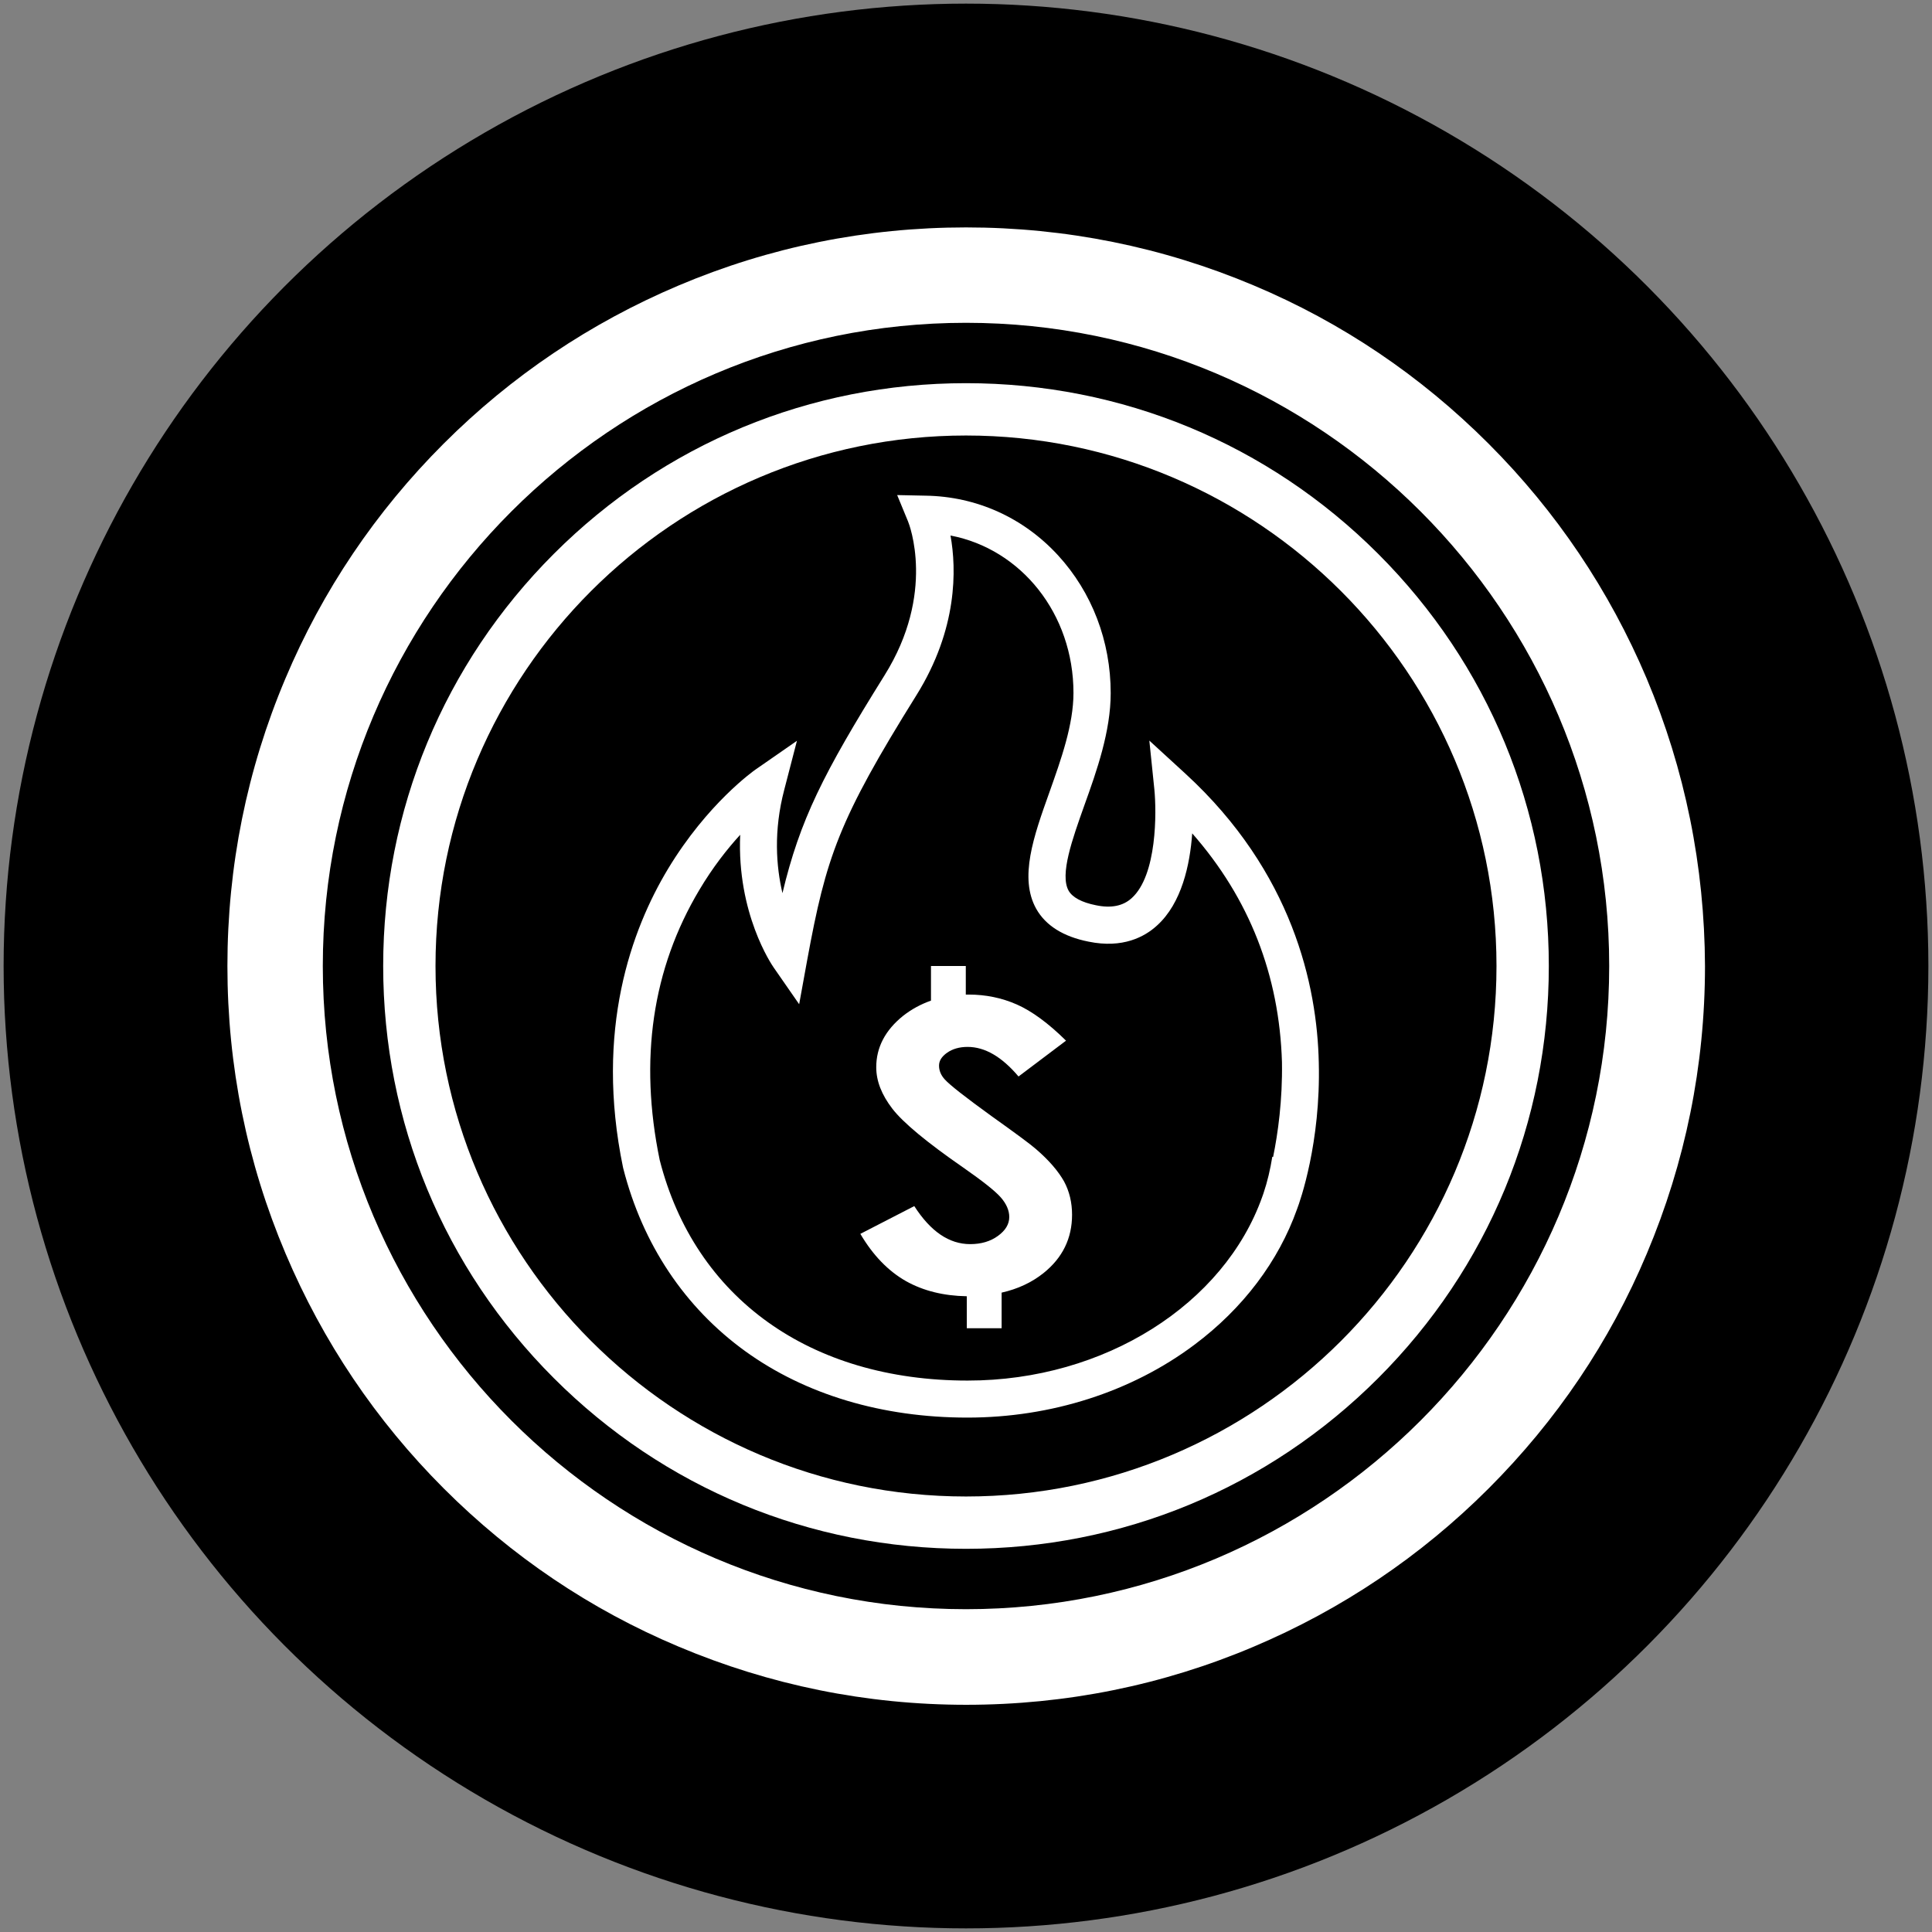 <?xml version="1.0" encoding="utf-8"?>
<!-- Generator: Adobe Illustrator 24.0.0, SVG Export Plug-In . SVG Version: 6.00 Build 0)  -->
<svg version="1.1" id="Layer_1" xmlns="http://www.w3.org/2000/svg" xmlns:xlink="http://www.w3.org/1999/xlink" x="0px" y="0px"
	 viewBox="0 0 96 96" style="enable-background:new 0 0 96 96;" xml:space="preserve">
<rect x="0" y="0" width="96" height="96" fill="#808080" stroke="none"/>
<style type="text/css">
	.st0{fill:#FFFFFF;}
</style>
<g>
	<circle cx="48" cy="48" r="47.82"/>
	<g>
		<path class="st0" d="M81.82,33.71c-1.85-4.37-4.49-8.3-7.86-11.67c-3.37-3.37-7.29-6.02-11.67-7.86
			C57.76,12.27,52.95,11.3,48,11.3s-9.76,0.97-14.29,2.89c-4.37,1.85-8.3,4.49-11.67,7.86c-3.37,3.37-6.02,7.3-7.86,11.67
			C12.27,38.24,11.3,43.05,11.3,48c0,4.95,0.97,9.76,2.89,14.29c1.85,4.37,4.49,8.3,7.86,11.67c3.37,3.37,7.29,6.02,11.67,7.86
			c4.53,1.91,9.33,2.89,14.29,2.89c4.95,0,9.76-0.97,14.29-2.89c4.37-1.85,8.3-4.49,11.67-7.86c3.37-3.37,6.02-7.29,7.86-11.67
			c1.91-4.53,2.89-9.33,2.89-14.29C84.7,43.05,83.73,38.24,81.82,33.71z M79.96,48c0,17.62-14.34,31.96-31.96,31.96
			S16.04,65.62,16.04,48c0-17.62,14.34-31.96,31.96-31.96S79.96,30.38,79.96,48z"/>
		<path class="st0" d="M48,19.04c-7.74,0-15.01,3.01-20.48,8.48c-5.47,5.47-8.48,12.74-8.48,20.48s3.01,15.01,8.48,20.48
			c5.47,5.47,12.74,8.48,20.48,8.48c7.74,0,15.01-3.01,20.48-8.48c5.47-5.47,8.48-12.74,8.48-20.48s-3.01-15.01-8.48-20.48
			C63.01,22.05,55.74,19.04,48,19.04z M48,74.36c-14.54,0-26.36-11.83-26.36-26.36c0-14.54,11.83-26.36,26.36-26.36
			c14.54,0,26.36,11.83,26.36,26.36C74.36,62.54,62.54,74.36,48,74.36z"/>
		<path class="st0" d="M51.48,57.1c-0.26-0.23-0.99-0.77-2.21-1.64c-1.3-0.94-2.08-1.55-2.33-1.83c-0.19-0.21-0.28-0.44-0.28-0.68
			c0-0.24,0.13-0.45,0.4-0.64c0.27-0.19,0.61-0.29,1.02-0.29c0.86,0,1.7,0.49,2.53,1.47l2.36-1.78c-0.88-0.87-1.7-1.47-2.45-1.8
			c-0.75-0.33-1.55-0.49-2.38-0.49c-0.05,0-0.1,0-0.15,0V48h-1.73v1.72c-0.51,0.18-0.97,0.43-1.39,0.76
			c-0.88,0.71-1.33,1.56-1.33,2.55c0,0.69,0.27,1.37,0.8,2.06c0.53,0.69,1.71,1.67,3.53,2.93c0.96,0.67,1.58,1.16,1.86,1.48
			c0.28,0.32,0.42,0.65,0.42,0.97c0,0.36-0.19,0.67-0.56,0.94c-0.37,0.27-0.83,0.41-1.38,0.41c-1.05,0-1.97-0.63-2.78-1.89
			l-2.68,1.38c0.63,1.07,1.39,1.85,2.27,2.35c0.86,0.48,1.86,0.73,3.02,0.75V66h1.73v-1.77c0.8-0.18,1.49-0.5,2.08-0.97
			c0.95-0.76,1.42-1.73,1.42-2.9c0-0.6-0.13-1.16-0.4-1.66C52.58,58.19,52.13,57.66,51.48,57.1z"/>
		<path class="st0" d="M58.91,38.45l-1.8-1.65l0.25,2.43c0.11,1.11,0.14,4.26-1.13,5.4c-0.43,0.39-1.02,0.51-1.78,0.35
			c-0.7-0.14-1.16-0.39-1.35-0.72c-0.45-0.8,0.18-2.55,0.78-4.24c0.62-1.72,1.31-3.68,1.31-5.58c0-2.58-0.93-5.01-2.62-6.85
			c-1.72-1.87-4.05-2.92-6.57-2.96l-1.42-0.03l0.54,1.31c0.06,0.14,1.39,3.56-1.17,7.65c-3.05,4.89-4.2,7.18-5.07,10.82
			c-0.31-1.32-0.45-3.09,0.09-5.14l0.63-2.43l-2.06,1.43c-0.1,0.07-2.39,1.69-4.35,4.94c-1.8,2.99-3.65,7.99-2.23,14.84l0.01,0.04
			c0.96,3.77,3.06,6.91,6.06,9.08c2.99,2.16,6.81,3.3,11.04,3.3c4.16,0,8.16-1.28,11.28-3.62c2.42-1.81,4.18-4.15,5.1-6.74
			c0.15-0.39,1.18-3.3,1.08-7.27C65.45,48.96,64.22,43.33,58.91,38.45z M63.26,57.49l-0.04-0.01c-0.1,0.62-0.24,1.23-0.44,1.82
			c-0.04,0.11-0.06,0.16-0.06,0.17l0,0c-1.89,5.32-7.81,9.13-14.64,9.13c-7.83,0-13.55-4.1-15.3-10.96
			c-1.03-4.99-0.37-9.5,1.97-13.42c0.67-1.13,1.39-2.04,2.03-2.74c-0.17,3.91,1.57,6.46,1.66,6.59l1.27,1.83l0.4-2.2
			c0.94-5.11,1.55-6.94,5.43-13.16c2.05-3.29,1.99-6.26,1.69-7.93c3.51,0.67,6.11,3.89,6.11,7.82c0,1.58-0.61,3.29-1.2,4.95
			c-0.78,2.18-1.51,4.24-0.65,5.78c0.47,0.83,1.34,1.38,2.6,1.63c1.7,0.35,2.79-0.24,3.4-0.8c1.23-1.11,1.64-3.03,1.75-4.58
			c2.84,3.23,4.33,7.05,4.46,11.37C63.73,54.68,63.5,56.31,63.26,57.49z"/>
	</g>
</g>
</svg>
